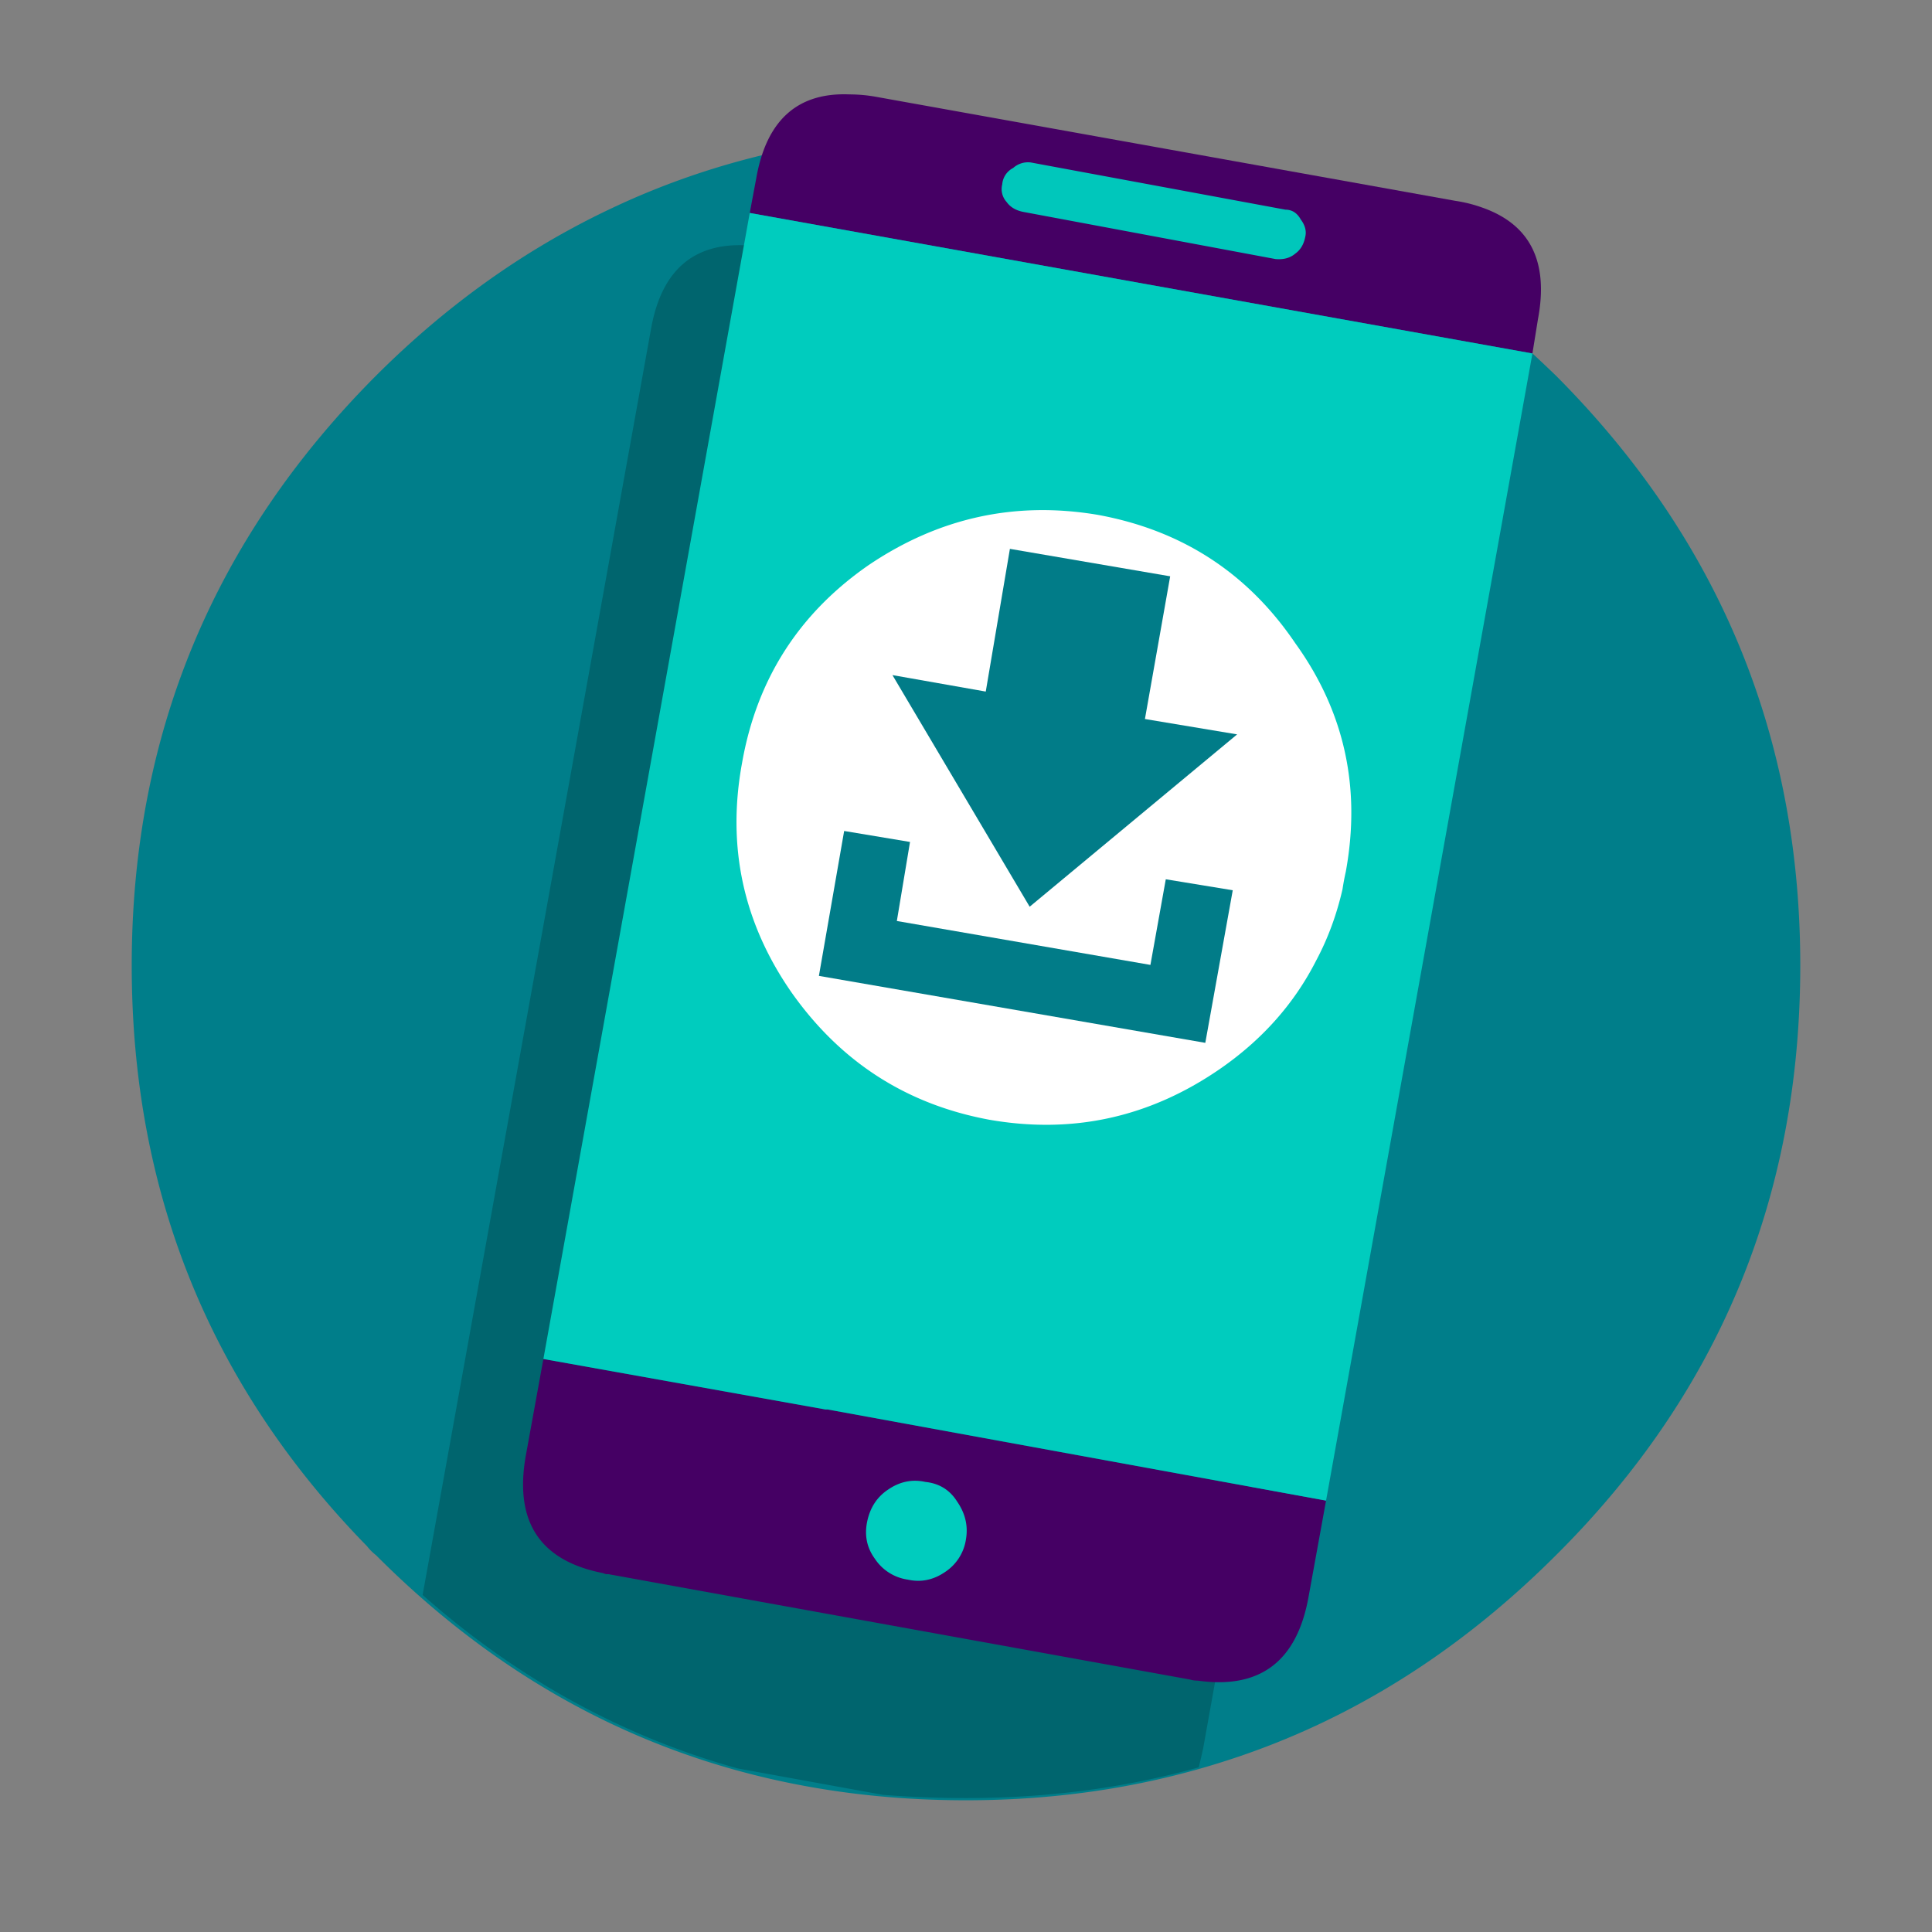 <svg xmlns="http://www.w3.org/2000/svg" width="88" height="88" fill="none" viewBox="0 0 88 88"><rect x="0" y="0" width="88" height="88" fill="#808080" stroke="none"/><path fill="#007E8A" fill-rule="evenodd" d="M17.123 17.116C9.707 24.56 6 33.513 6 43.975 6 54.303 9.574 63.12 16.72 70.43a2.266 2.266 0 0 0 0.403 0.403C24.54 78.278 33.498 82 44 82c4.195 0 8.154-0.604 11.878-1.81 5.537-1.777 10.537-4.897 14.999-9.356C78.293 63.457 82 54.504 82 43.974c0-10.461-3.707-19.414-11.123-26.858a74.985 74.985 0 0 0-2.97-2.716C61.097 8.8 53.127 6 44 6c-5.838 0-11.207 1.158-16.106 3.47-3.926 1.845-7.516 4.394-10.77 7.646z" clip-rule="evenodd"/><path fill="#000" fill-opacity=".2" fill-rule="evenodd" d="M35.05 11.3c-3.066-0.566-4.867 0.667-5.4 3.7l-10.4 57.65c4.3 3.8 9.084 6.433 14.35 7.9l6.6 1.2c1.233 0.1 2.5 0.15 3.8 0.15 3.734 0 7.267-0.467 10.6-1.4a28.99 28.99 0 0 0 0.2-0.85l10.45-58.2c0.567-3.067-0.683-4.867-3.75-5.4L35.05 11.3z" clip-rule="evenodd"/><path fill="#450064" fill-rule="evenodd" d="M34.45 8.1l-0.3 1.6 35.65 6.4 0.25-1.55c0.5-2.634-0.35-4.333-2.55-5.1a6.269 6.269 0 0 0-1.2-0.3L39.85 4.4a6.96 6.96 0 0 0-1.15-0.1c-2.366-0.1-3.783 1.167-4.25 3.8zM59.6 72.75l0.8-4.4-22.7-4.15h-0.1l-12.85-2.3-0.8 4.4c-0.533 3 0.634 4.783 3.5 5.35l0.15 0.05h0.1l26.5 4.8a1.12 1.12 0 0 0 0.35 0.05c2.834 0.4 4.517-0.867 5.05-3.8z" clip-rule="evenodd"/><path fill="#00CCBE" fill-rule="evenodd" d="M69.8 16.1L34.15 9.7l-9.4 52.2 12.85 2.3h0.1l22.7 4.15 9.4-52.25zM43.05 71.6A2.16 2.16 0 0 0 44 70.1c0.1-0.6-0.033-1.167-0.4-1.7-0.333-0.533-0.817-0.834-1.45-0.9-0.6-0.133-1.166-0.017-1.7 0.35-0.5 0.333-0.817 0.816-0.95 1.45-0.133 0.633-0.016 1.2 0.35 1.7a2.163 2.163 0 0 0 1.5 0.95c0.6 0.133 1.167 0.017 1.7-0.35z" clip-rule="evenodd"/><path fill="#00C7BB" fill-rule="evenodd" d="M45.85 9.2c0.167 0.233 0.417 0.383 0.75 0.45l11.5 2.15c0.366 0.033 0.667-0.05 0.9-0.25 0.233-0.166 0.383-0.416 0.45-0.75 0.067-0.267 0-0.533-0.2-0.8-0.167-0.3-0.4-0.45-0.7-0.45L46.95 7.4a1.012 1.012 0 0 0-0.8 0.25 0.92 0.92 0 0 0-0.5 0.75 0.875 0.875 0 0 0 0.2 0.8z" clip-rule="evenodd"/><path fill="#fff" fill-rule="evenodd" d="M39.55 25.75c-3.167 2.2-5.083 5.2-5.75 9-0.7 3.8 0.05 7.283 2.25 10.45 2.233 3.167 5.233 5.1 9 5.8 3.8 0.667 7.3-0.1 10.5-2.3 1.934-1.333 3.4-2.983 4.4-4.95 0.534-1 0.933-2.083 1.2-3.25a10.95 10.95 0 0 1 0.15-0.8c0.7-3.833-0.066-7.3-2.3-10.4-2.167-3.2-5.167-5.15-9-5.85-3.766-0.634-7.25 0.133-10.45 2.3z" clip-rule="evenodd"/><path fill="#017C88" fill-rule="evenodd" d="M41.45 38.35l-3-0.5-1.15 6.6 17.6 3.05 1.25-6.95-3.05-0.5-0.7 3.9-11.55-2 0.6-3.6zm11.85-12.1L46 25l-1.1 6.5-4.25-0.75L46.9 41.3l9.45-7.85-4.2-0.7 1.15-6.5z" clip-rule="evenodd"/></svg>